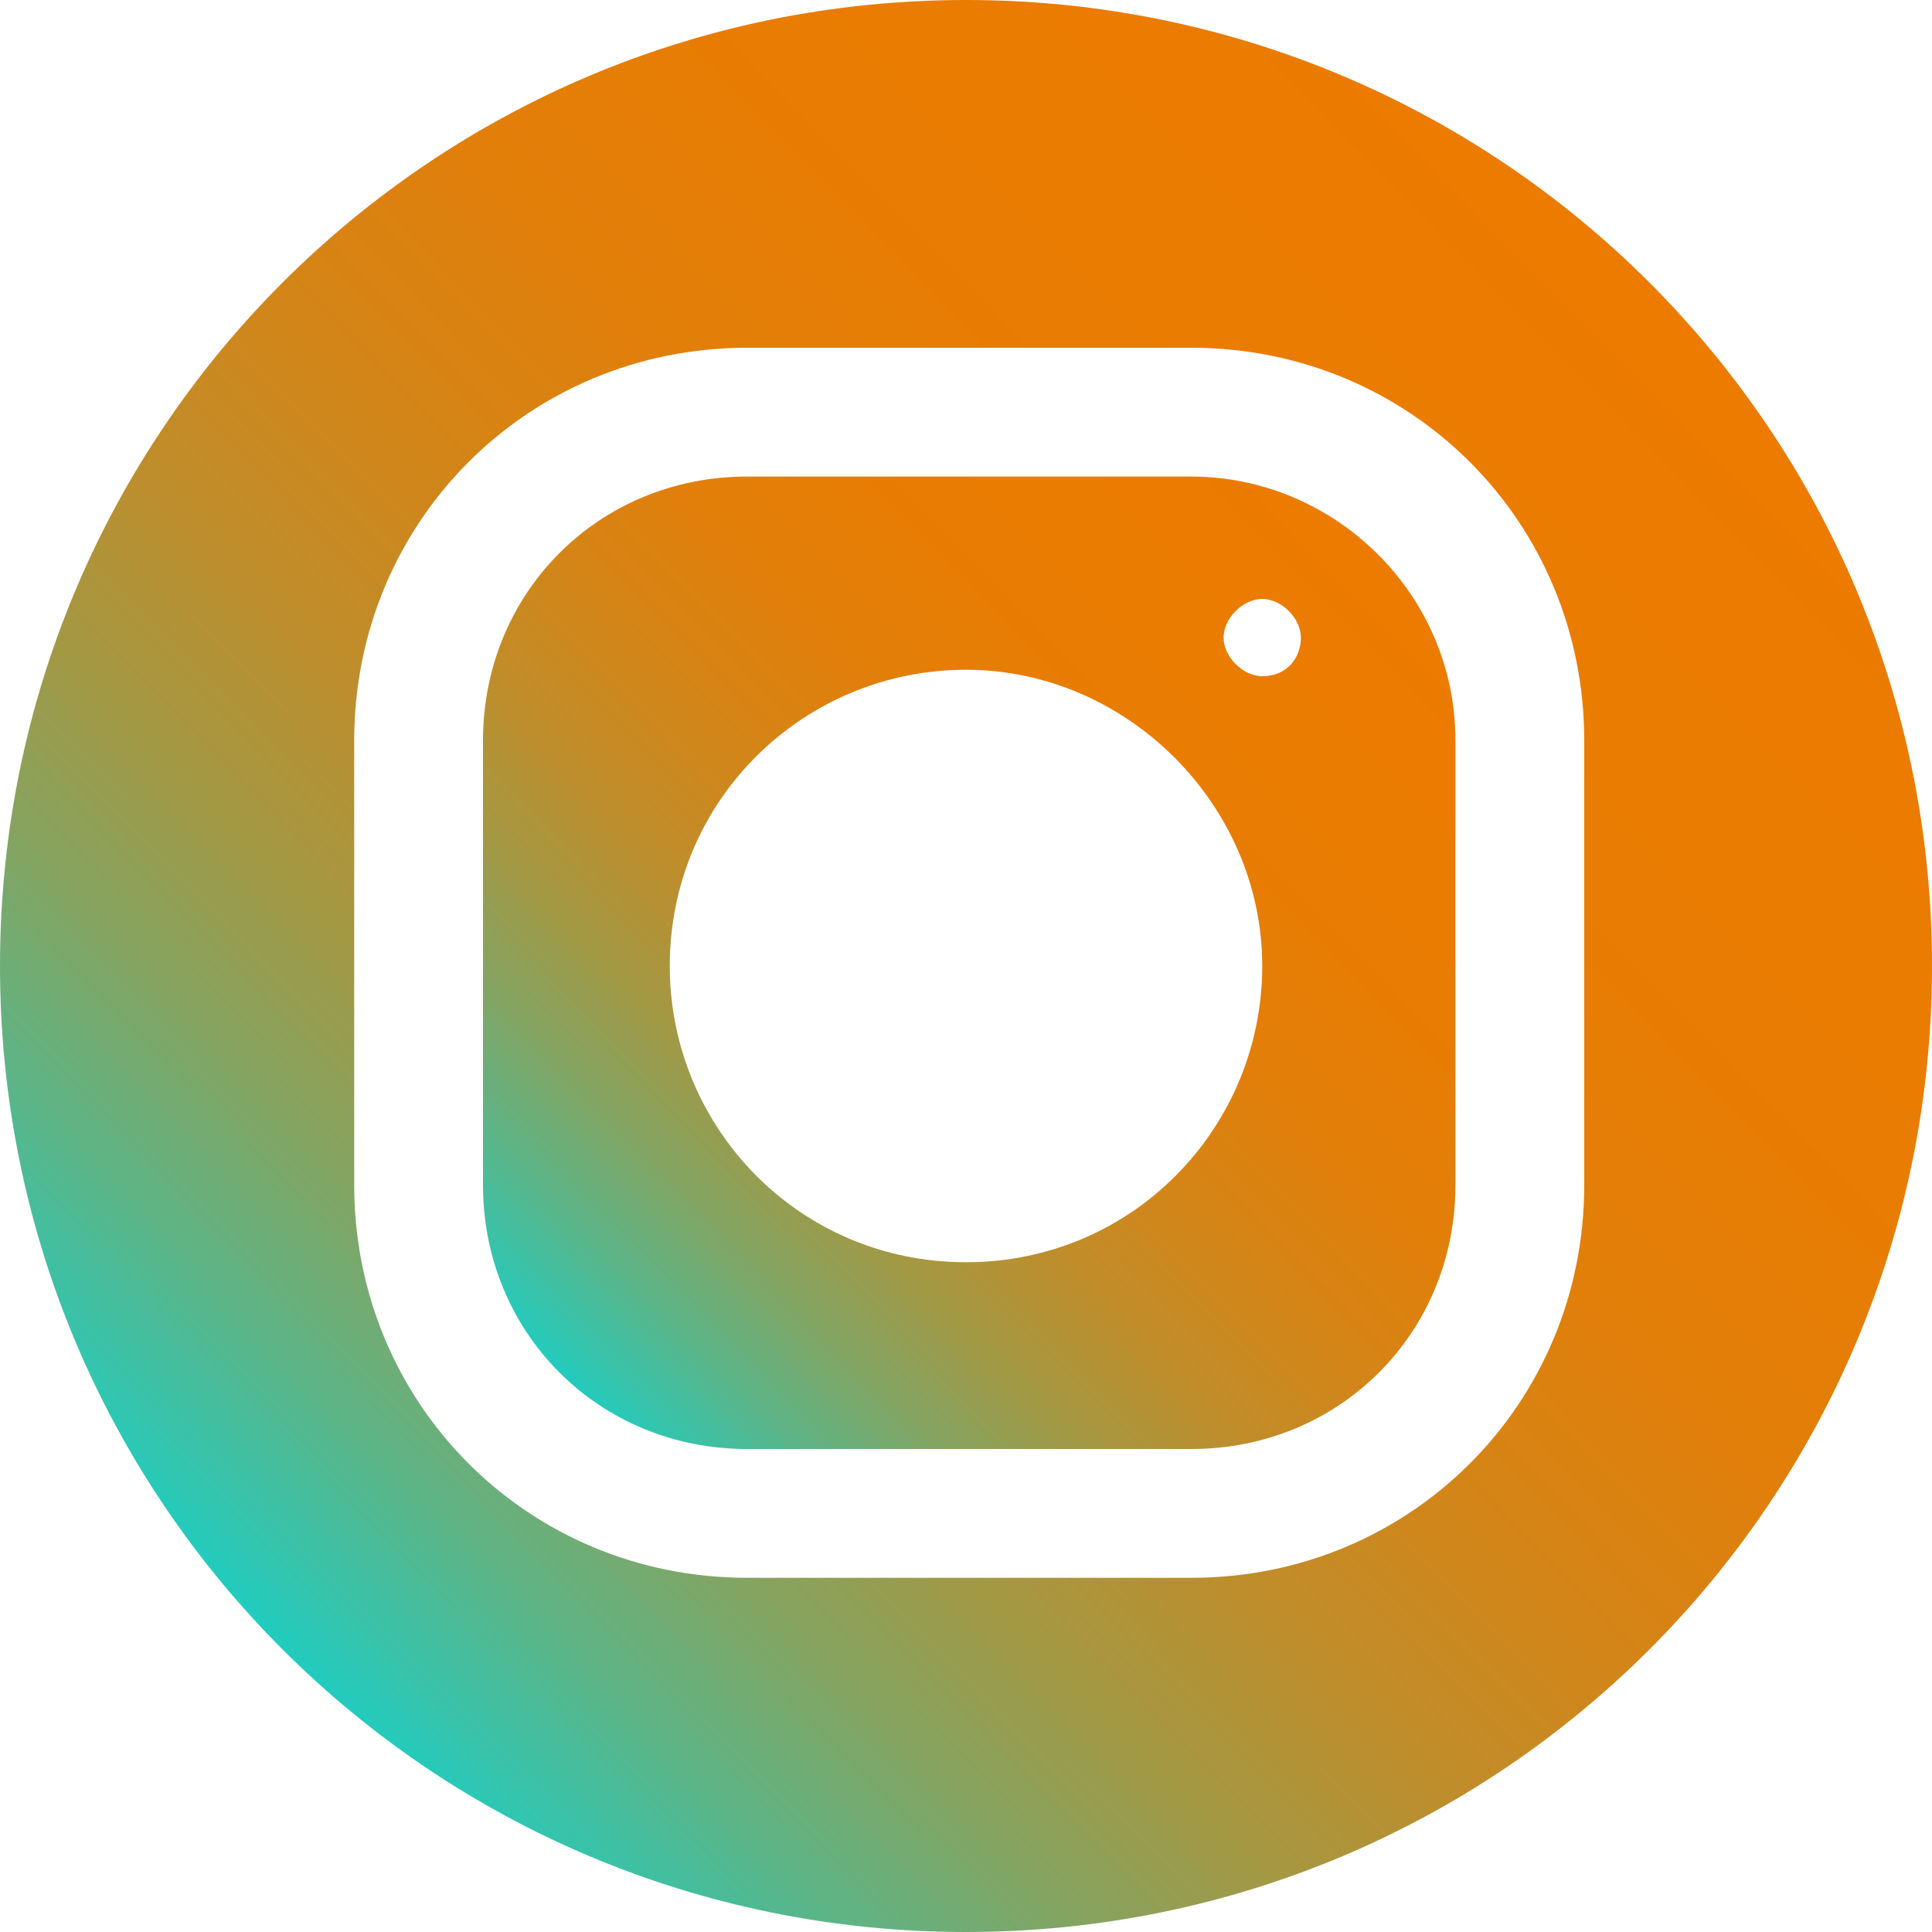<?xml version="1.0" encoding="utf-8"?>
<!-- Generator: Adobe Illustrator 27.9.0, SVG Export Plug-In . SVG Version: 6.00 Build 0)  -->
<svg version="1.1" id="Calque_1" xmlns="http://www.w3.org/2000/svg" xmlns:xlink="http://www.w3.org/1999/xlink" x="0px" y="0px"
	 viewBox="0 0 30 30" style="enable-background:new 0 0 30 30;" xml:space="preserve">
<style type="text/css">
	.st0{fill:url(#SVGID_1_);}
	.st1{fill:url(#SVGID_00000119827259173222652680000007997807491534093978_);}
</style>
<linearGradient id="SVGID_1_" gradientUnits="userSpaceOnUse" x1="25.752" y1="4.473" x2="4.281" y2="25.495">
	<stop  offset="1.108180e-06" style="stop-color:#EC7B00"/>
	<stop  offset="0.245" style="stop-color:#E97C02"/>
	<stop  offset="0.392" style="stop-color:#E17F0A"/>
	<stop  offset="0.512" style="stop-color:#D38518"/>
	<stop  offset="0.619" style="stop-color:#BF8D2B"/>
	<stop  offset="0.716" style="stop-color:#A49843"/>
	<stop  offset="0.807" style="stop-color:#84A462"/>
	<stop  offset="0.892" style="stop-color:#5EB486"/>
	<stop  offset="0.972" style="stop-color:#32C5AF"/>
	<stop  offset="1" style="stop-color:#21CCBF"/>
</linearGradient>
<path class="st0" d="M15,0C6.7,0,0,6.7,0,15s6.7,15,15,15s15-6.7,15-15S23.3,0,15,0z M24.6,18.4c0,3.4-2.7,6.1-6.1,6.1h-6.9
	c-3.4,0-6.1-2.7-6.1-6.1v-6.9c0-3.4,2.7-6.1,6.1-6.1h6.9c3.4,0,6.1,2.7,6.1,6.1V18.4z"/>
<linearGradient id="SVGID_00000071548599866598174580000005209978913727276976_" gradientUnits="userSpaceOnUse" x1="21.447" y1="8.658" x2="8.572" y2="21.264">
	<stop  offset="1.108180e-06" style="stop-color:#EC7B00"/>
	<stop  offset="0.245" style="stop-color:#E97C02"/>
	<stop  offset="0.392" style="stop-color:#E17F0A"/>
	<stop  offset="0.512" style="stop-color:#D38518"/>
	<stop  offset="0.619" style="stop-color:#BF8D2B"/>
	<stop  offset="0.716" style="stop-color:#A49843"/>
	<stop  offset="0.807" style="stop-color:#84A462"/>
	<stop  offset="0.892" style="stop-color:#5EB486"/>
	<stop  offset="0.972" style="stop-color:#32C5AF"/>
	<stop  offset="1" style="stop-color:#21CCBF"/>
</linearGradient>
<path style="fill:url(#SVGID_00000071548599866598174580000005209978913727276976_);" d="M18.5,7.4h-6.9c-2.3,0-4.1,1.8-4.1,4.1v6.9
	c0,2.3,1.8,4.1,4.1,4.1h6.9c2.3,0,4.1-1.8,4.1-4.1v-6.9C22.6,9.2,20.7,7.4,18.5,7.4z M15,19.6c-2.6,0-4.6-2.1-4.6-4.6
	c0-2.6,2.1-4.6,4.6-4.6s4.6,2.1,4.6,4.6C19.6,17.5,17.6,19.6,15,19.6z M19.6,10.5c-0.3,0-0.6-0.3-0.6-0.6c0-0.3,0.3-0.6,0.6-0.6
	s0.6,0.3,0.6,0.6C20.2,10.2,20,10.5,19.6,10.5z"/>
</svg>
